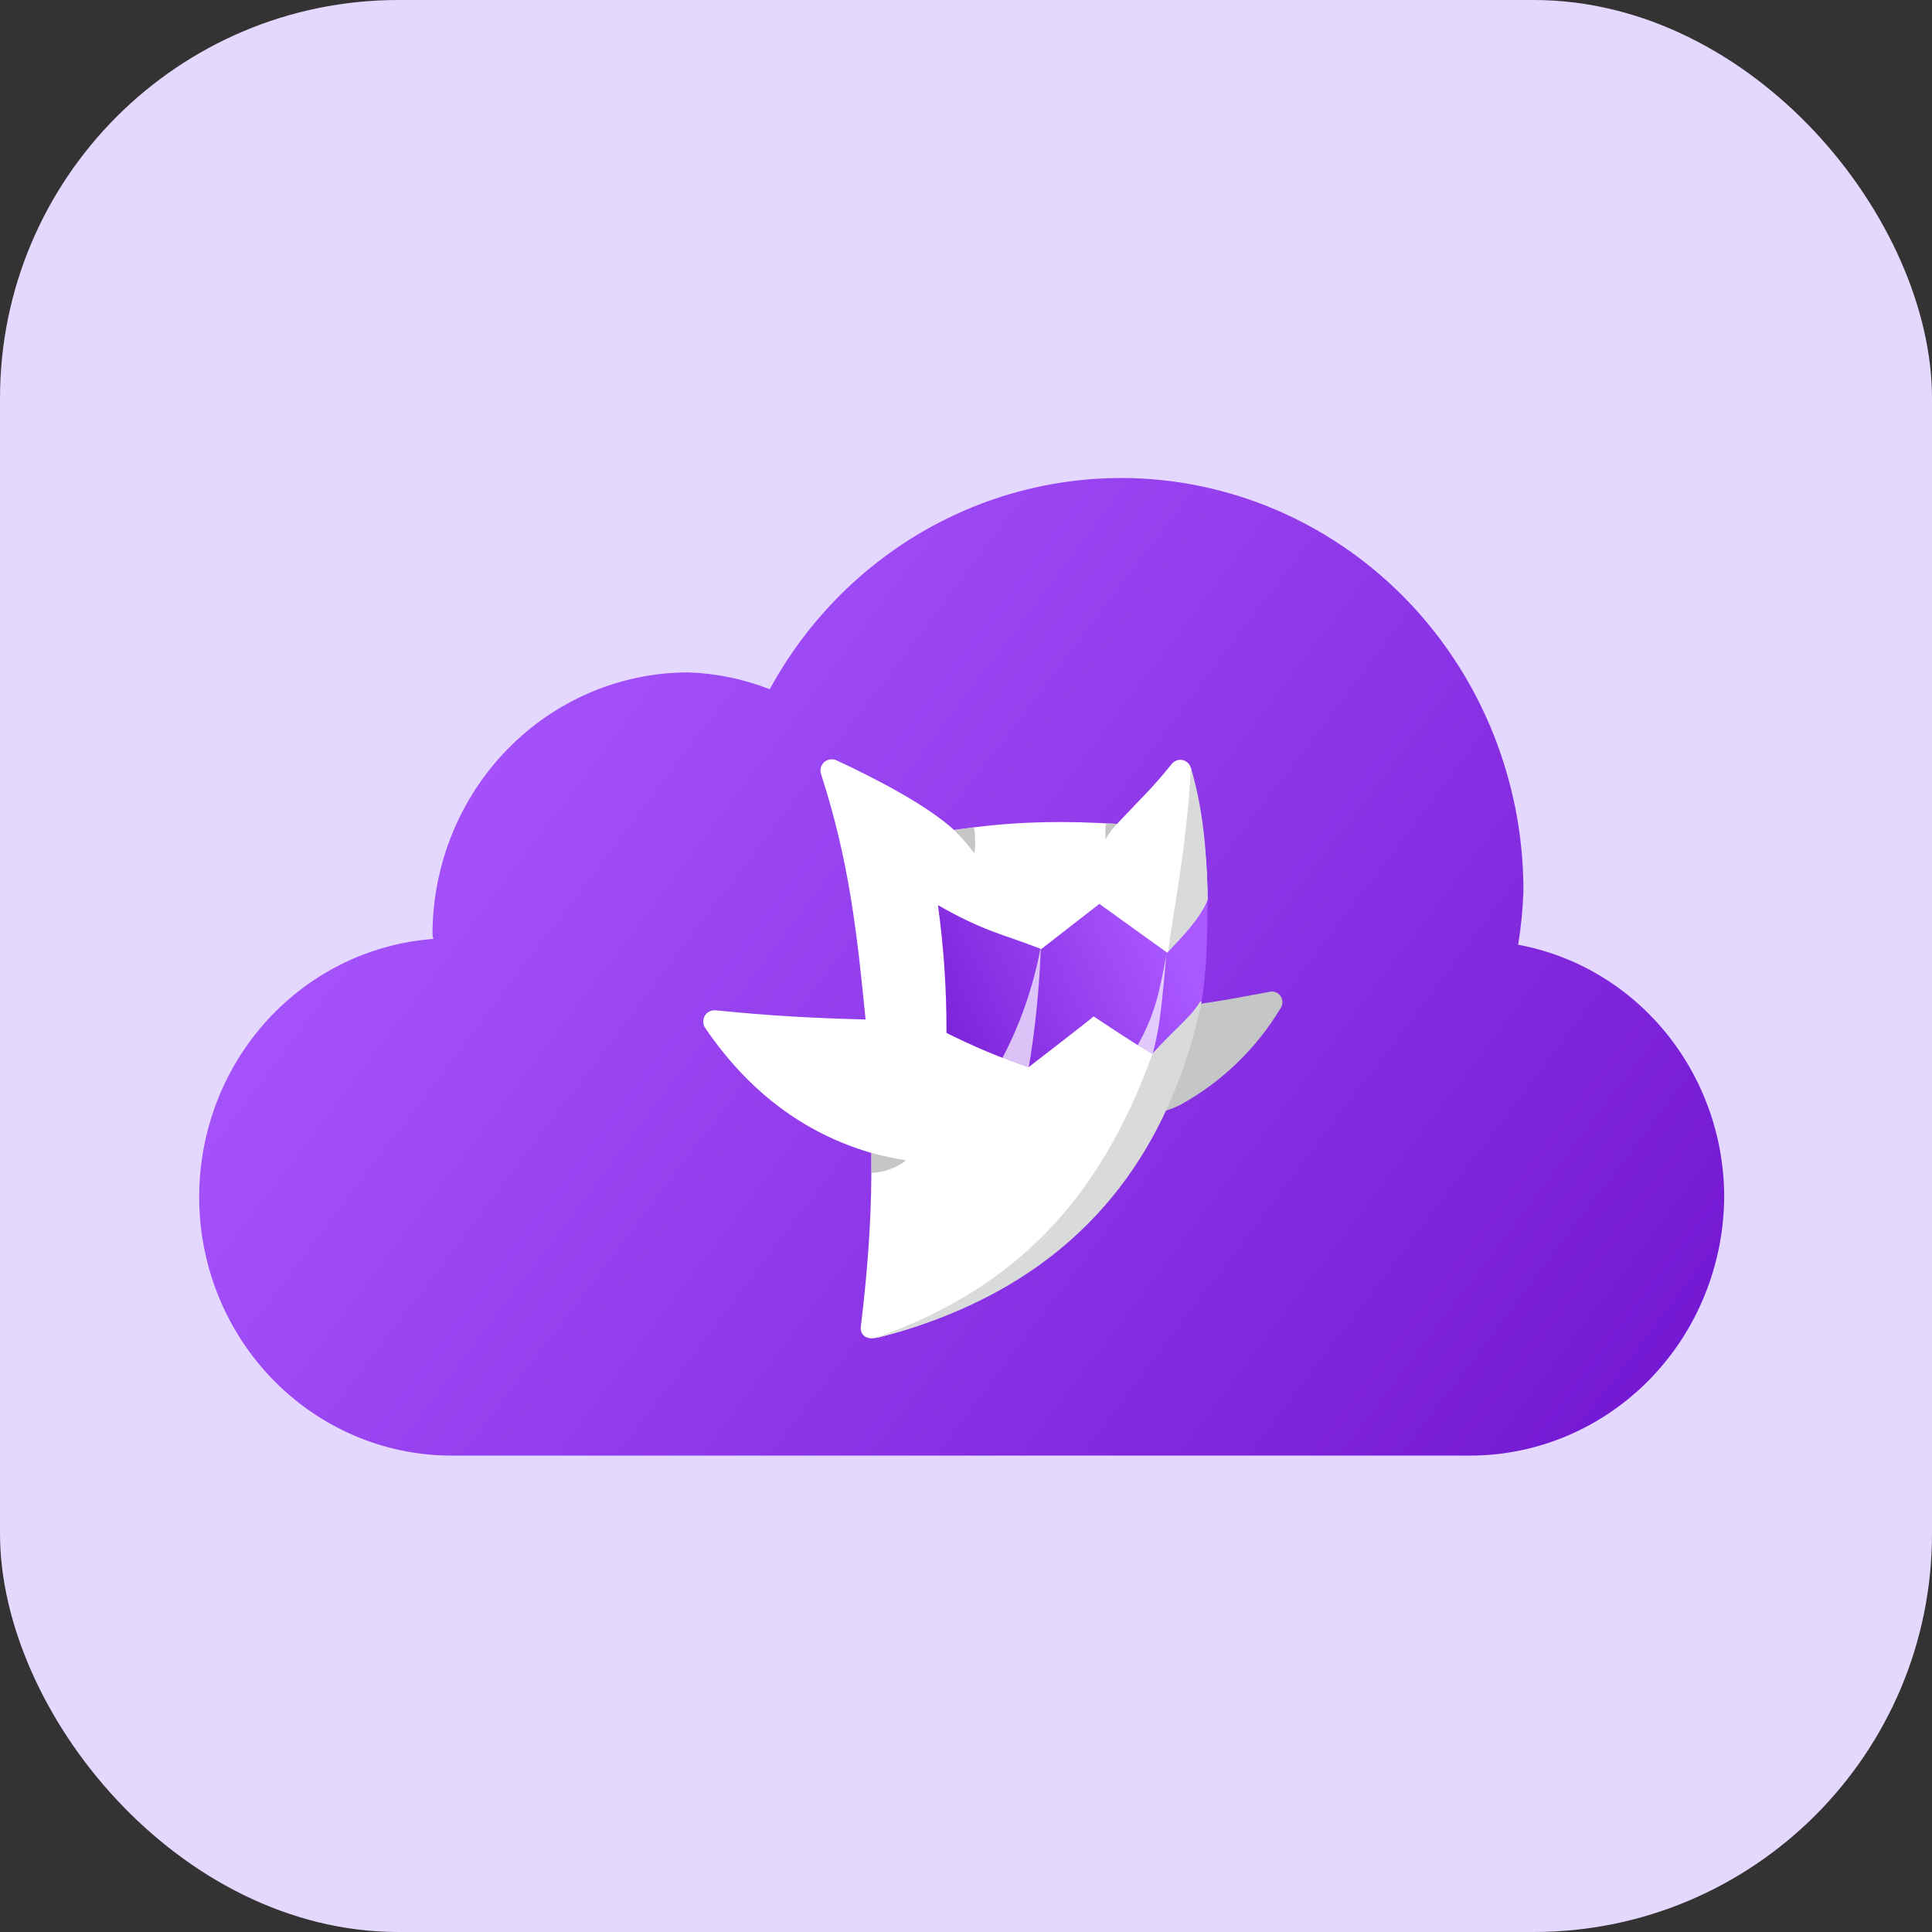 <svg width="97" height="97" viewBox="0 0 97 97" fill="none" xmlns="http://www.w3.org/2000/svg">
<rect x="0" y="0" width="97" height="97" fill="#333333" stroke="none"/>
<rect width="97" height="97" rx="20" fill="#E4D8FF"/>
<path d="M76.222 47.432C76.367 46.547 76.455 45.654 76.486 44.758C76.498 40.171 75.023 35.71 72.293 32.075C69.563 28.44 65.731 25.837 61.401 24.675C57.071 23.513 52.486 23.858 48.367 25.655C44.249 27.452 40.829 30.6 38.646 34.604C37.342 34.093 35.965 33.808 34.57 33.76C32.882 33.759 31.21 34.1 29.65 34.761C28.09 35.423 26.673 36.393 25.479 37.616C24.285 38.839 23.338 40.291 22.692 41.889C22.046 43.487 21.714 45.2 21.714 46.93C21.714 47.005 21.753 47.068 21.756 47.14C18.475 47.384 15.415 48.926 13.223 51.44C11.031 53.954 9.879 57.243 10.01 60.612C10.141 63.98 11.546 67.164 13.926 69.491C16.307 71.818 19.477 73.106 22.767 73.081H73.806C77.19 73.081 80.436 71.704 82.829 69.251C85.222 66.799 86.567 63.473 86.567 60.005C86.541 57.003 85.493 54.105 83.605 51.809C81.716 49.514 79.105 47.966 76.222 47.432Z" fill="url(#paint0_linear_7708_2045)"/>
<path fill-rule="evenodd" clip-rule="evenodd" d="M60.208 50.406C59.754 52.839 59.301 53.671 58.355 55.808C58.691 55.725 59.015 55.601 59.32 55.438C61.366 54.298 63.081 52.637 64.293 50.62C64.353 50.537 64.385 50.436 64.384 50.333C64.387 50.262 64.376 50.191 64.351 50.124C64.326 50.058 64.288 49.997 64.239 49.945C64.191 49.894 64.133 49.852 64.068 49.824C64.004 49.795 63.934 49.779 63.864 49.778H63.83C62.619 50.007 61.389 50.241 60.208 50.406Z" fill="#C5C6C6"/>
<path fill-rule="evenodd" clip-rule="evenodd" d="M58.587 47.769L55.204 45.323L52.29 47.601C50.273 46.815 49.446 46.719 47.031 45.357C47.366 48.036 47.433 49.142 47.465 51.878C47.468 51.879 49.691 53.117 51.654 53.664C51.858 53.466 54.809 51.191 54.918 51.067C54.918 51.067 57.422 52.745 57.85 52.96C58.736 52.066 59.656 51.336 60.329 50.281C60.602 48.577 60.615 47.019 60.631 45.089C60.095 46.161 59.458 46.797 58.587 47.769Z" fill="url(#paint1_linear_7708_2045)"/>
<path opacity="0.7" fill-rule="evenodd" clip-rule="evenodd" d="M50.25 53.261C50.692 53.481 51.149 53.66 51.617 53.798C51.973 51.72 52.188 49.615 52.26 47.501C51.889 49.536 51.209 51.484 50.25 53.261Z" fill="white"/>
<path opacity="0.7" fill-rule="evenodd" clip-rule="evenodd" d="M57.082 52.548C57.408 52.789 57.548 52.85 57.847 53.061C58.066 51.983 58.211 52.034 58.556 47.969C58.169 49.986 57.992 50.905 57.082 52.553" fill="white"/>
<path fill-rule="evenodd" clip-rule="evenodd" d="M51.616 53.581C50.213 53.102 48.844 52.526 47.519 51.859C47.528 49.714 47.385 47.572 47.093 45.447C49.497 46.806 50.273 46.868 52.281 47.649L55.196 45.381L58.603 47.833C59.435 46.812 60.2 46.224 60.632 45.161C60.618 42.939 60.337 40.726 59.795 38.571C59.766 38.455 59.701 38.352 59.61 38.276C59.519 38.199 59.406 38.154 59.288 38.147C59.201 38.144 59.114 38.161 59.035 38.198C58.956 38.234 58.886 38.288 58.831 38.356C57.787 39.644 57.374 39.991 56.076 41.37C53.602 41.211 51.368 41.229 48.908 41.538L47.903 41.672C46.59 40.476 44.153 39.174 41.962 38.157C41.902 38.136 41.839 38.123 41.775 38.121C41.7 38.119 41.626 38.131 41.557 38.157C41.487 38.184 41.423 38.224 41.369 38.275C41.315 38.326 41.271 38.388 41.241 38.456C41.21 38.525 41.194 38.598 41.192 38.673C41.193 38.748 41.206 38.822 41.232 38.893C42.616 43.174 43.022 46.745 43.458 51.185C40.832 51.118 38.631 51.001 35.939 50.725H35.888C35.814 50.721 35.74 50.733 35.671 50.759C35.602 50.785 35.538 50.824 35.484 50.875C35.43 50.926 35.387 50.987 35.357 51.056C35.327 51.124 35.311 51.197 35.31 51.272C35.301 51.389 35.334 51.507 35.401 51.604C37.571 54.797 40.373 56.908 43.75 57.884V58.889C43.733 61.551 43.53 64.047 43.21 66.69C43.211 66.773 43.232 66.855 43.272 66.928C43.312 67.001 43.369 67.063 43.438 67.109C43.525 67.158 43.622 67.187 43.722 67.194C43.822 67.201 43.922 67.186 44.016 67.15H44.107C50.861 65.454 55.51 61.53 58.127 56.421C59.131 54.488 59.866 52.425 60.312 50.291C60.266 50.291 60.312 50.291 60.282 50.291C59.612 51.312 58.73 52.028 57.853 52.922C57.427 52.702 54.907 51.031 54.907 51.031C54.795 51.154 51.865 53.402 51.637 53.586" fill="white"/>
<path fill-rule="evenodd" clip-rule="evenodd" d="M43.754 57.883C43.754 58.553 43.754 58.888 43.754 58.888C44.385 58.864 44.994 58.643 45.496 58.256C44.91 58.169 44.329 58.044 43.759 57.883" fill="#C5C6C6"/>
<path fill-rule="evenodd" clip-rule="evenodd" d="M48.909 41.538L47.904 41.672C48.273 42.04 48.622 42.448 48.924 42.847C48.978 42.423 48.973 41.958 48.909 41.538Z" fill="#C5C6C6"/>
<path fill-rule="evenodd" clip-rule="evenodd" d="M60.329 50.281C58.41 59.401 52.77 65.022 43.883 67.197C51.05 64.694 55.248 60.14 57.854 52.924C58.709 51.901 59.807 51.075 60.262 50.281C60.262 50.281 60.306 50.289 60.329 50.281Z" fill="#D9DADA"/>
<path fill-rule="evenodd" clip-rule="evenodd" d="M59.791 38.558C60.428 40.668 60.595 42.912 60.629 45.147C60.361 45.96 59.39 47.037 58.652 47.769C58.918 45.628 59.585 42.504 59.791 38.558Z" fill="#D9DADA"/>
<path fill-rule="evenodd" clip-rule="evenodd" d="M55.54 41.337C55.708 41.337 55.842 41.337 56.076 41.37C55.866 41.578 55.65 41.878 55.507 42.141C55.494 41.893 55.469 41.574 55.54 41.337Z" fill="#C5C6C6"/>
<defs>
<linearGradient id="paint0_linear_7708_2045" x1="21.307" y1="28.968" x2="82.42" y2="75.273" gradientUnits="userSpaceOnUse">
<stop stop-color="#AA58FF"/>
<stop offset="1" stop-color="#7216D1"/>
</linearGradient>
<linearGradient id="paint1_linear_7708_2045" x1="61.231" y1="52.542" x2="47.387" y2="58.85" gradientUnits="userSpaceOnUse">
<stop stop-color="#AA58FF"/>
<stop offset="1" stop-color="#7216D1"/>
</linearGradient>
</defs>
</svg>

